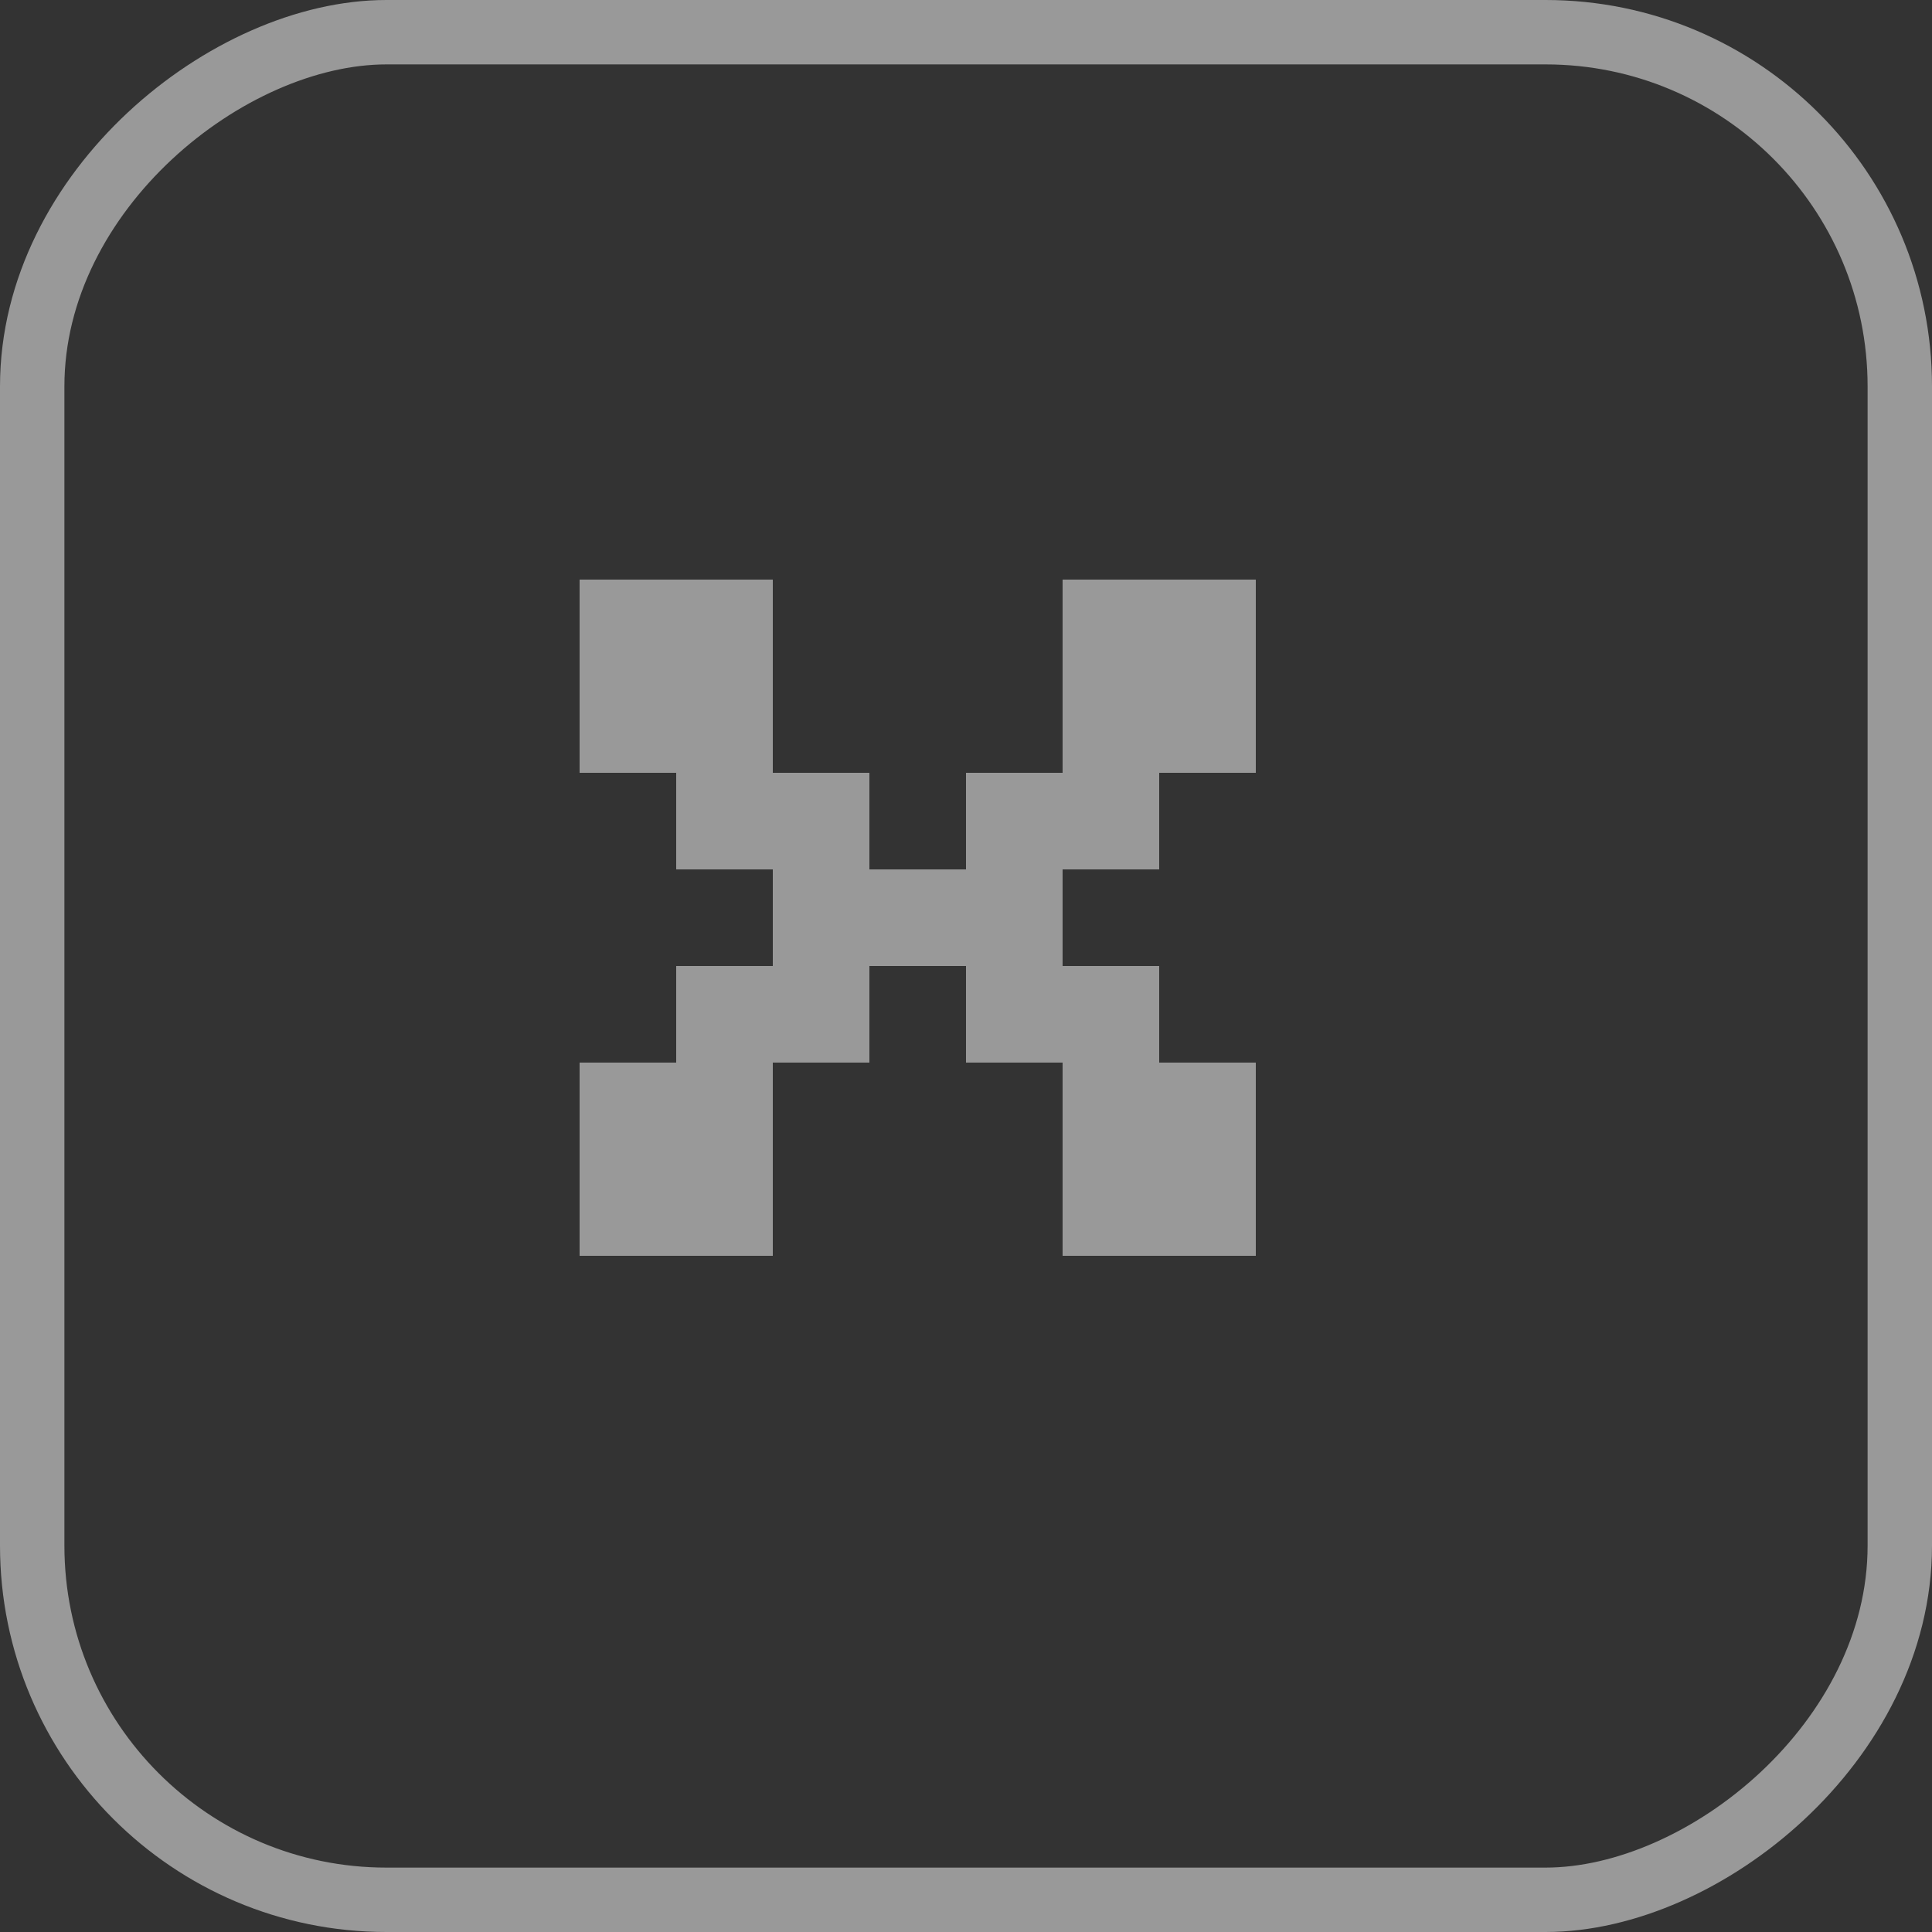 <svg width="30" height="30" viewBox="0 0 30 30" fill="none" xmlns="http://www.w3.org/2000/svg">
<rect x="0" y="0" width="30" height="30" fill="#333333" stroke="none"/>
<rect x="0.5" y="29.5" width="29" height="29" rx="5.5" transform="rotate(-90 0.5 29.5)" stroke="white" stroke-opacity="0.5"/>
<path d="M9 19.5V16.5H10.5V15H12V13.5H10.5V12H9V9H12V12H13.5V13.5H15V12H16.5V9H19.5V12H18V13.5H16.5V15H18V16.5H19.5V19.5H16.5V16.5H15V15H13.5V16.5H12V19.5H9Z" fill="white" fill-opacity="0.5"/>
</svg>
